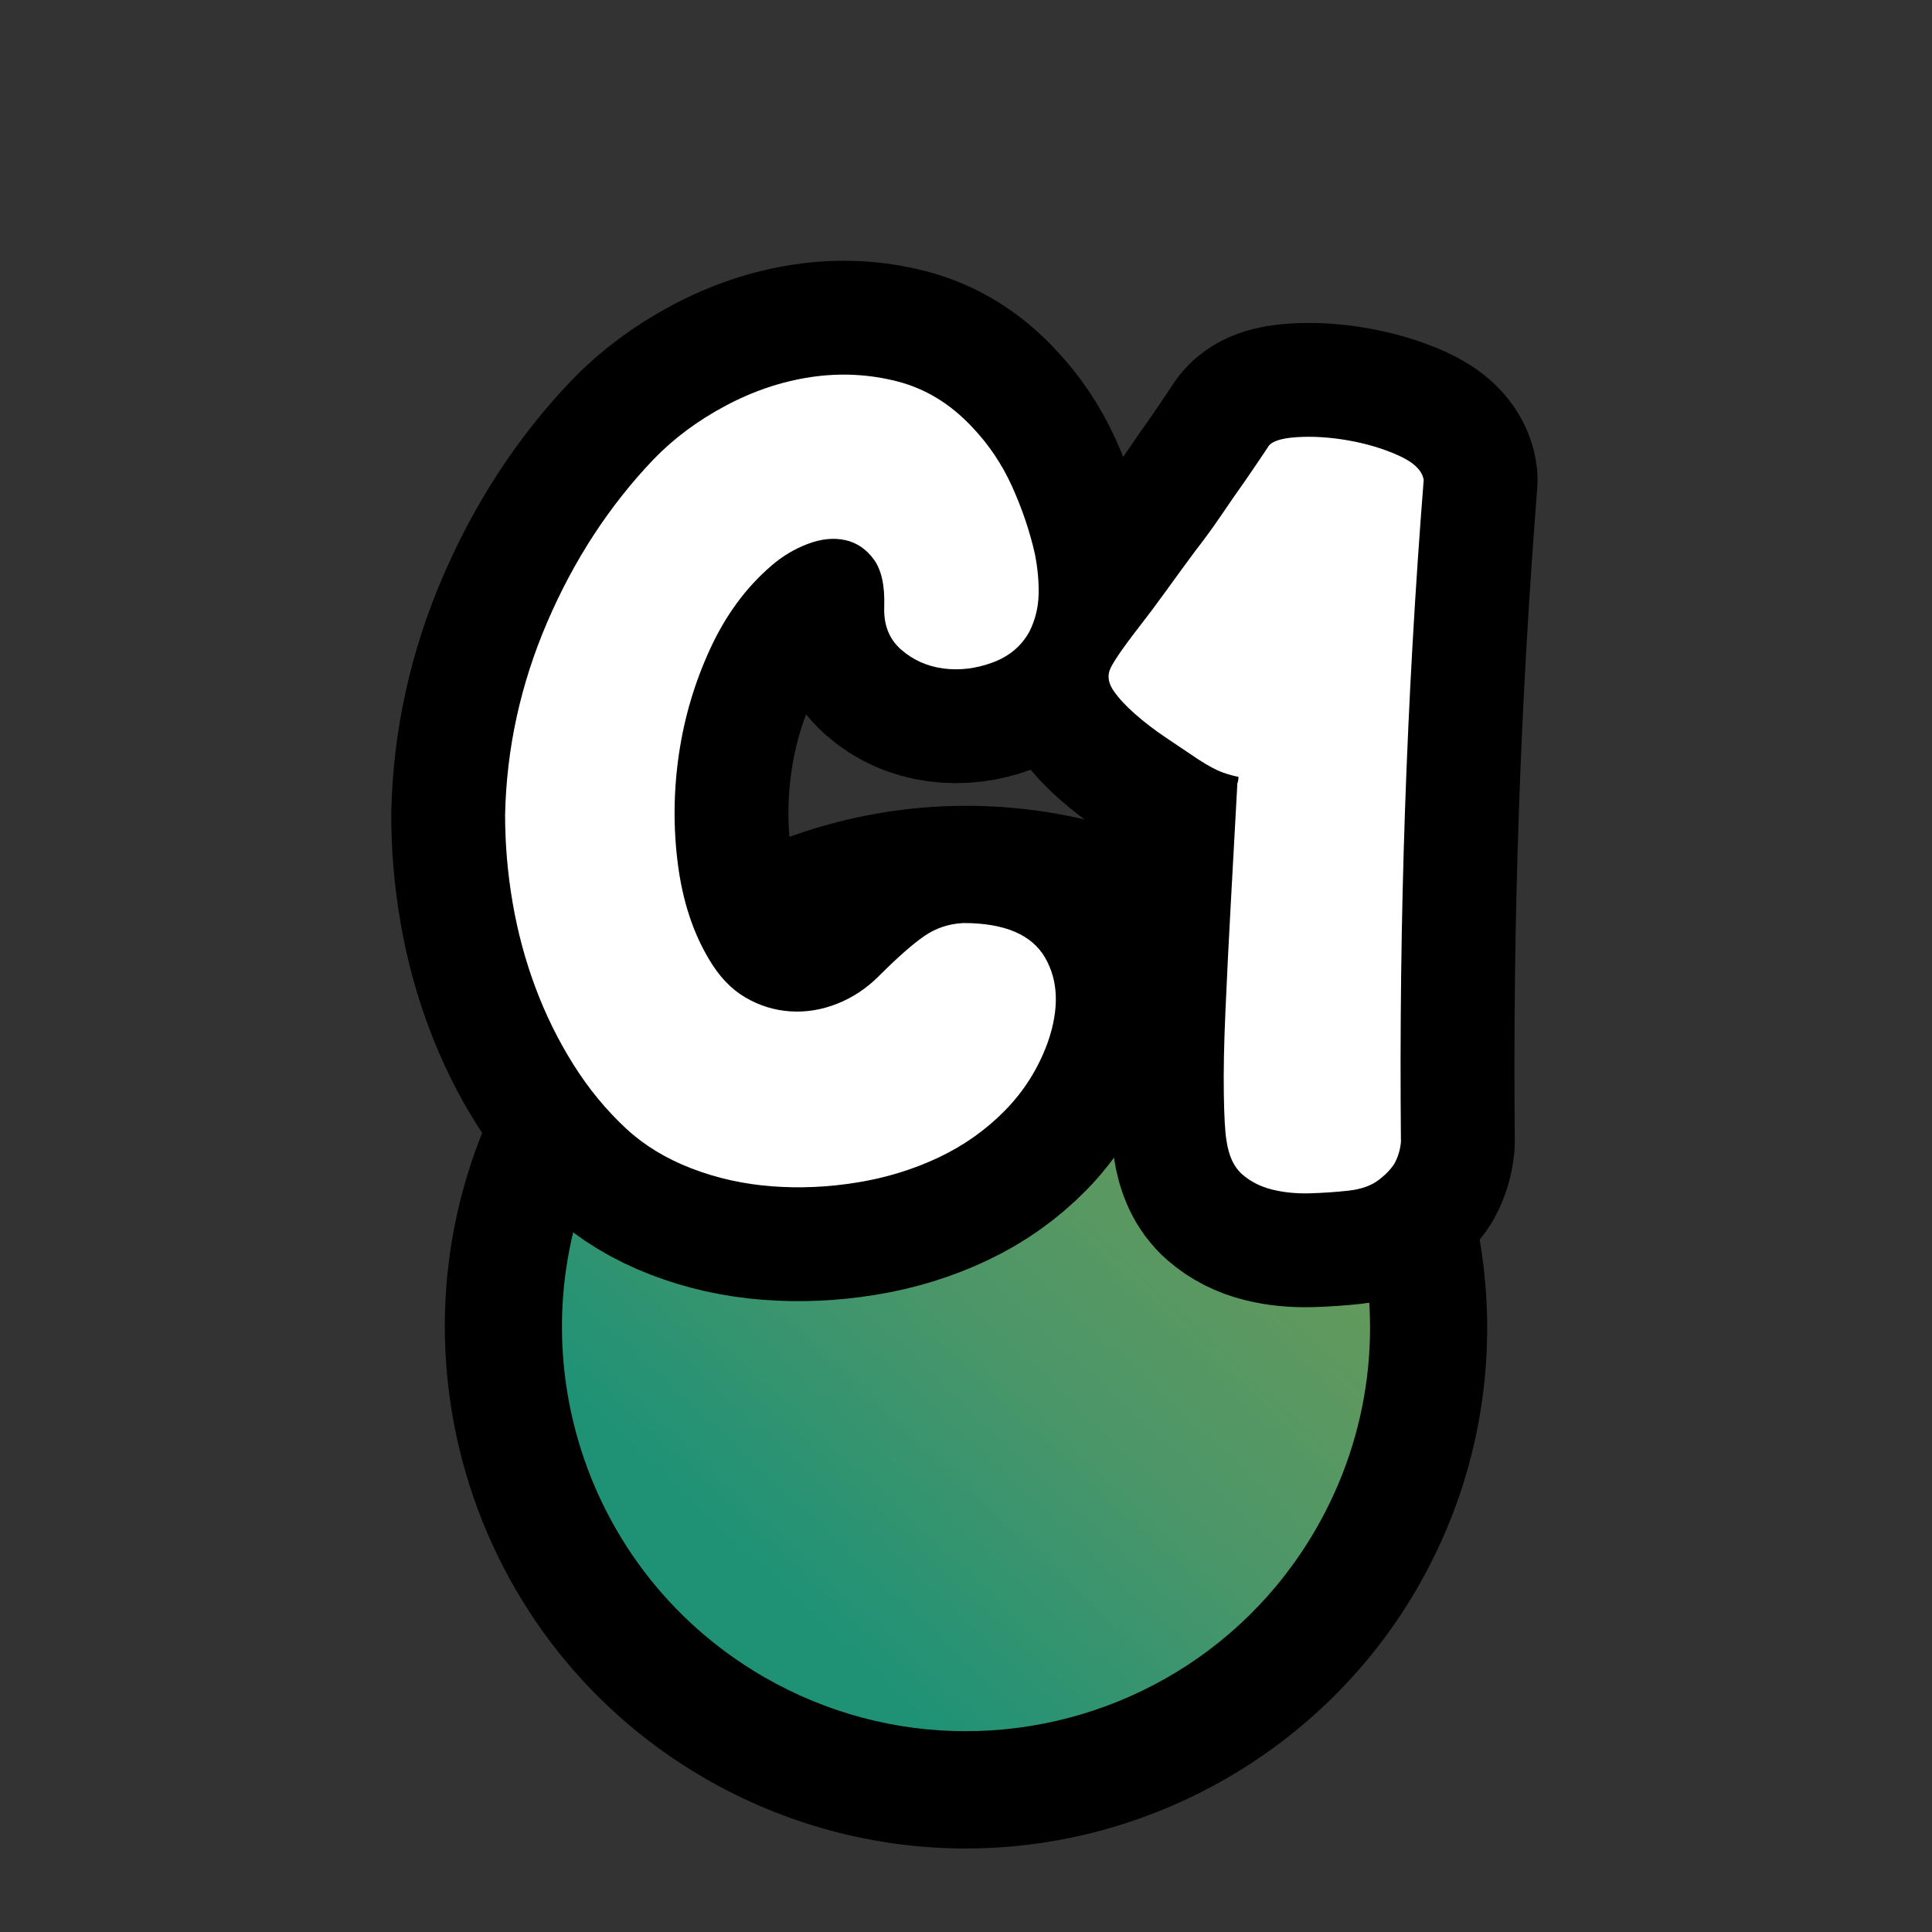 <?xml version="1.0" encoding="UTF-8"?>
<svg id="Pattern" xmlns="http://www.w3.org/2000/svg" xmlns:xlink="http://www.w3.org/1999/xlink" viewBox="0 0 280 280">
  <rect x="0" y="0" width="280" height="280" fill="#333333" stroke="none"/>
  <defs>
    <linearGradient id="C1-3" data-name="C1" x1="108.76" y1="225.78" x2="173.575" y2="156.4" gradientUnits="userSpaceOnUse">
      <stop offset="0" stop-color="#1f9276"/>
      <stop offset=".5" stop-color="#4b9669"/>
      <stop offset="1" stop-color="#679a5a"/>
    </linearGradient>
  </defs>
  <a xlink:href="https://www.notion.so/dmmnotes/C1-348fe6a52f7a4fe69f768e98c6586932?pvs=4#aafe9eb6b5d2405bb7eb70c05c77aa3e">
    <g id="C1">
      <g id="C1-2" data-name="C1">
        <path d="M139.945,259.397c-11.707,0-23.281-3.109-33.47-8.992-15.51-8.954-26.604-23.413-31.239-40.712-4.636-17.3-2.257-35.368,6.697-50.878,11.942-20.685,34.213-33.534,58.121-33.534,11.706,0,23.28,3.11,33.47,8.993,32.017,18.485,43.026,59.572,24.542,91.59-11.942,20.685-34.212,33.533-58.117,33.533h-.004Z" fill="url(#C1-3)" stroke-width="0"/>
        <path d="M140.055,133.781c9.932,0,20,2.531,29.22,7.854,28.003,16.168,37.598,51.976,21.43,79.979-10.845,18.784-30.524,29.284-50.76,29.284-9.932,0-20-2.531-29.22-7.854-28.003-16.168-37.598-51.976-21.43-79.979,10.845-18.784,30.524-29.284,50.759-29.284M140.055,116.781c-26.935,0-52.026,14.478-65.482,37.784-20.829,36.077-8.424,82.373,27.653,103.202,11.48,6.628,24.523,10.131,37.72,10.131,26.935,0,52.026-14.478,65.482-37.784,20.829-36.077,8.424-82.373-27.653-103.201-11.48-6.628-24.523-10.131-37.72-10.131h0Z" fill="#000" stroke-width="0"/>
      </g>
      <a xlink:href="https://www.notion.so/dmmnotes/C1-348fe6a52f7a4fe69f768e98c6586932?pvs=4#aafe9eb6b5d2405bb7eb70c05c77aa3e">
        <g>
          <g>
            <path d="M128.148,87.929c.104-3.034-.393-5.311-1.491-6.829-1.099-1.517-2.487-2.458-4.161-2.826-1.675-.365-3.48-.182-5.416.55-1.938.733-3.689,1.78-5.26,3.14-3.664,3.14-6.621,7.144-8.87,12.011-2.252,4.866-3.769,9.969-4.554,15.308-.784,5.338-.838,10.651-.156,15.936.68,5.286,2.171,9.866,4.475,13.737,1.465,2.512,3.219,4.371,5.26,5.573,2.041,1.204,4.211,1.884,6.516,2.041,2.301.157,4.577-.209,6.829-1.099,2.249-.889,4.263-2.223,6.044-4.004,2.721-2.721,4.919-4.656,6.594-5.809,1.674-1.151,3.558-1.779,5.652-1.885,5.967,0,9.916,1.676,11.854,5.024,1.936,3.351,2.066,7.433.393,12.247-1.361,3.768-3.43,7.064-6.201,9.891-2.774,2.826-5.993,5.103-9.656,6.83-3.664,1.727-7.59,2.931-11.774,3.61-4.188.68-8.321.864-12.403.55s-7.955-1.178-11.617-2.591c-3.666-1.413-6.806-3.321-9.42-5.73-2.932-2.721-5.496-5.833-7.693-9.341-2.198-3.506-4.031-7.223-5.495-11.148-1.468-3.925-2.565-8.007-3.297-12.246-.733-4.239-1.099-8.502-1.099-12.795.208-9.629,2.249-18.943,6.123-27.946,3.871-9.001,9-16.851,15.385-23.55,2.93-3.035,6.41-5.625,10.441-7.771,4.027-2.145,8.164-3.533,12.402-4.161,4.239-.628,8.4-.417,12.482.628,4.082,1.048,7.692,3.246,10.832,6.595,2.406,2.512,4.342,5.392,5.81,8.635,1.464,3.245,2.563,6.491,3.297,9.733.417,2.096.601,4.082.55,5.967-.055,1.884-.498,3.665-1.335,5.338-1.153,2.095-2.931,3.586-5.338,4.475-2.409.891-4.788,1.177-7.144.863-2.355-.314-4.396-1.229-6.123-2.748-1.727-1.516-2.539-3.584-2.434-6.201Z" fill="none" stroke="#000" stroke-linecap="round" stroke-linejoin="round" stroke-width="33"/>
            <path d="M206.332,69.56c-2.512,31.819-3.611,63.796-3.297,95.928-.105,1.152-.42,2.197-.941,3.14-.525.839-1.311,1.648-2.355,2.434-1.047.785-2.461,1.28-4.239,1.491-1.884.209-3.795.339-5.73.393-1.938.052-3.743-.133-5.417-.55-1.675-.419-3.115-1.15-4.316-2.197-1.205-1.046-1.963-2.67-2.277-4.867-.211-1.15-.341-3.4-.393-6.751-.054-3.349.025-7.379.236-12.089.208-4.813.471-10.073.785-15.779.313-5.703.627-11.434.941-17.191.104-.208.157-.522.157-.941-.628-.104-1.389-.314-2.276-.628-.891-.314-2.068-.942-3.533-1.885-1.569-1.045-3.166-2.119-4.788-3.218-1.624-1.1-3.089-2.223-4.396-3.376-1.311-1.15-2.331-2.249-3.062-3.297-.732-1.045-.941-2.041-.627-2.983.313-.941,1.727-3.034,4.238-6.279,1.15-1.465,2.406-3.141,3.768-5.024,1.359-1.884,2.772-3.819,4.24-5.809,1.464-1.884,2.799-3.714,4.003-5.495,1.202-1.778,2.328-3.4,3.376-4.867,1.15-1.673,2.249-3.297,3.297-4.867.416-.836,1.805-1.334,4.16-1.491s4.867,0,7.536.471c2.669.472,5.103,1.205,7.3,2.198,2.199.996,3.4,2.174,3.611,3.532Z" fill="none" stroke="#000" stroke-linecap="round" stroke-linejoin="round" stroke-width="33"/>
          </g>
          <g>
            <path d="M128.148,87.929c.104-3.034-.393-5.311-1.491-6.829-1.099-1.517-2.487-2.458-4.161-2.826-1.675-.365-3.48-.182-5.416.55-1.938.733-3.689,1.78-5.26,3.14-3.664,3.14-6.621,7.144-8.87,12.011-2.252,4.866-3.769,9.969-4.554,15.308-.784,5.338-.838,10.651-.156,15.936.68,5.286,2.171,9.866,4.475,13.737,1.465,2.512,3.219,4.371,5.26,5.573,2.041,1.204,4.211,1.884,6.516,2.041,2.301.157,4.577-.209,6.829-1.099,2.249-.889,4.263-2.223,6.044-4.004,2.721-2.721,4.919-4.656,6.594-5.809,1.674-1.151,3.558-1.779,5.652-1.885,5.967,0,9.916,1.676,11.854,5.024,1.936,3.351,2.066,7.433.393,12.247-1.361,3.768-3.43,7.064-6.201,9.891-2.774,2.826-5.993,5.103-9.656,6.83-3.664,1.727-7.59,2.931-11.774,3.61-4.188.68-8.321.864-12.403.55s-7.955-1.178-11.617-2.591c-3.666-1.413-6.806-3.321-9.42-5.73-2.932-2.721-5.496-5.833-7.693-9.341-2.198-3.506-4.031-7.223-5.495-11.148-1.468-3.925-2.565-8.007-3.297-12.246-.733-4.239-1.099-8.502-1.099-12.795.208-9.629,2.249-18.943,6.123-27.946,3.871-9.001,9-16.851,15.385-23.55,2.93-3.035,6.41-5.625,10.441-7.771,4.027-2.145,8.164-3.533,12.402-4.161,4.239-.628,8.4-.417,12.482.628,4.082,1.048,7.692,3.246,10.832,6.595,2.406,2.512,4.342,5.392,5.81,8.635,1.464,3.245,2.563,6.491,3.297,9.733.417,2.096.601,4.082.55,5.967-.055,1.884-.498,3.665-1.335,5.338-1.153,2.095-2.931,3.586-5.338,4.475-2.409.891-4.788,1.177-7.144.863-2.355-.314-4.396-1.229-6.123-2.748-1.727-1.516-2.539-3.584-2.434-6.201Z" fill="#fff" stroke-width="0"/>
            <path d="M206.332,69.56c-2.512,31.819-3.611,63.796-3.297,95.928-.105,1.152-.42,2.197-.941,3.14-.525.839-1.311,1.648-2.355,2.434-1.047.785-2.461,1.28-4.239,1.491-1.884.209-3.795.339-5.73.393-1.938.052-3.743-.133-5.417-.55-1.675-.419-3.115-1.15-4.316-2.197-1.205-1.046-1.963-2.67-2.277-4.867-.211-1.15-.341-3.4-.393-6.751-.054-3.349.025-7.379.236-12.089.208-4.813.471-10.073.785-15.779.313-5.703.627-11.434.941-17.191.104-.208.157-.522.157-.941-.628-.104-1.389-.314-2.276-.628-.891-.314-2.068-.942-3.533-1.885-1.569-1.045-3.166-2.119-4.788-3.218-1.624-1.1-3.089-2.223-4.396-3.376-1.311-1.15-2.331-2.249-3.062-3.297-.732-1.045-.941-2.041-.627-2.983.313-.941,1.727-3.034,4.238-6.279,1.15-1.465,2.406-3.141,3.768-5.024,1.359-1.884,2.772-3.819,4.24-5.809,1.464-1.884,2.799-3.714,4.003-5.495,1.202-1.778,2.328-3.4,3.376-4.867,1.15-1.673,2.249-3.297,3.297-4.867.416-.836,1.805-1.334,4.16-1.491s4.867,0,7.536.471c2.669.472,5.103,1.205,7.3,2.198,2.199.996,3.4,2.174,3.611,3.532Z" fill="#fff" stroke-width="0"/>
          </g>
        </g>
      </a>
    </g>
  </a>
</svg>